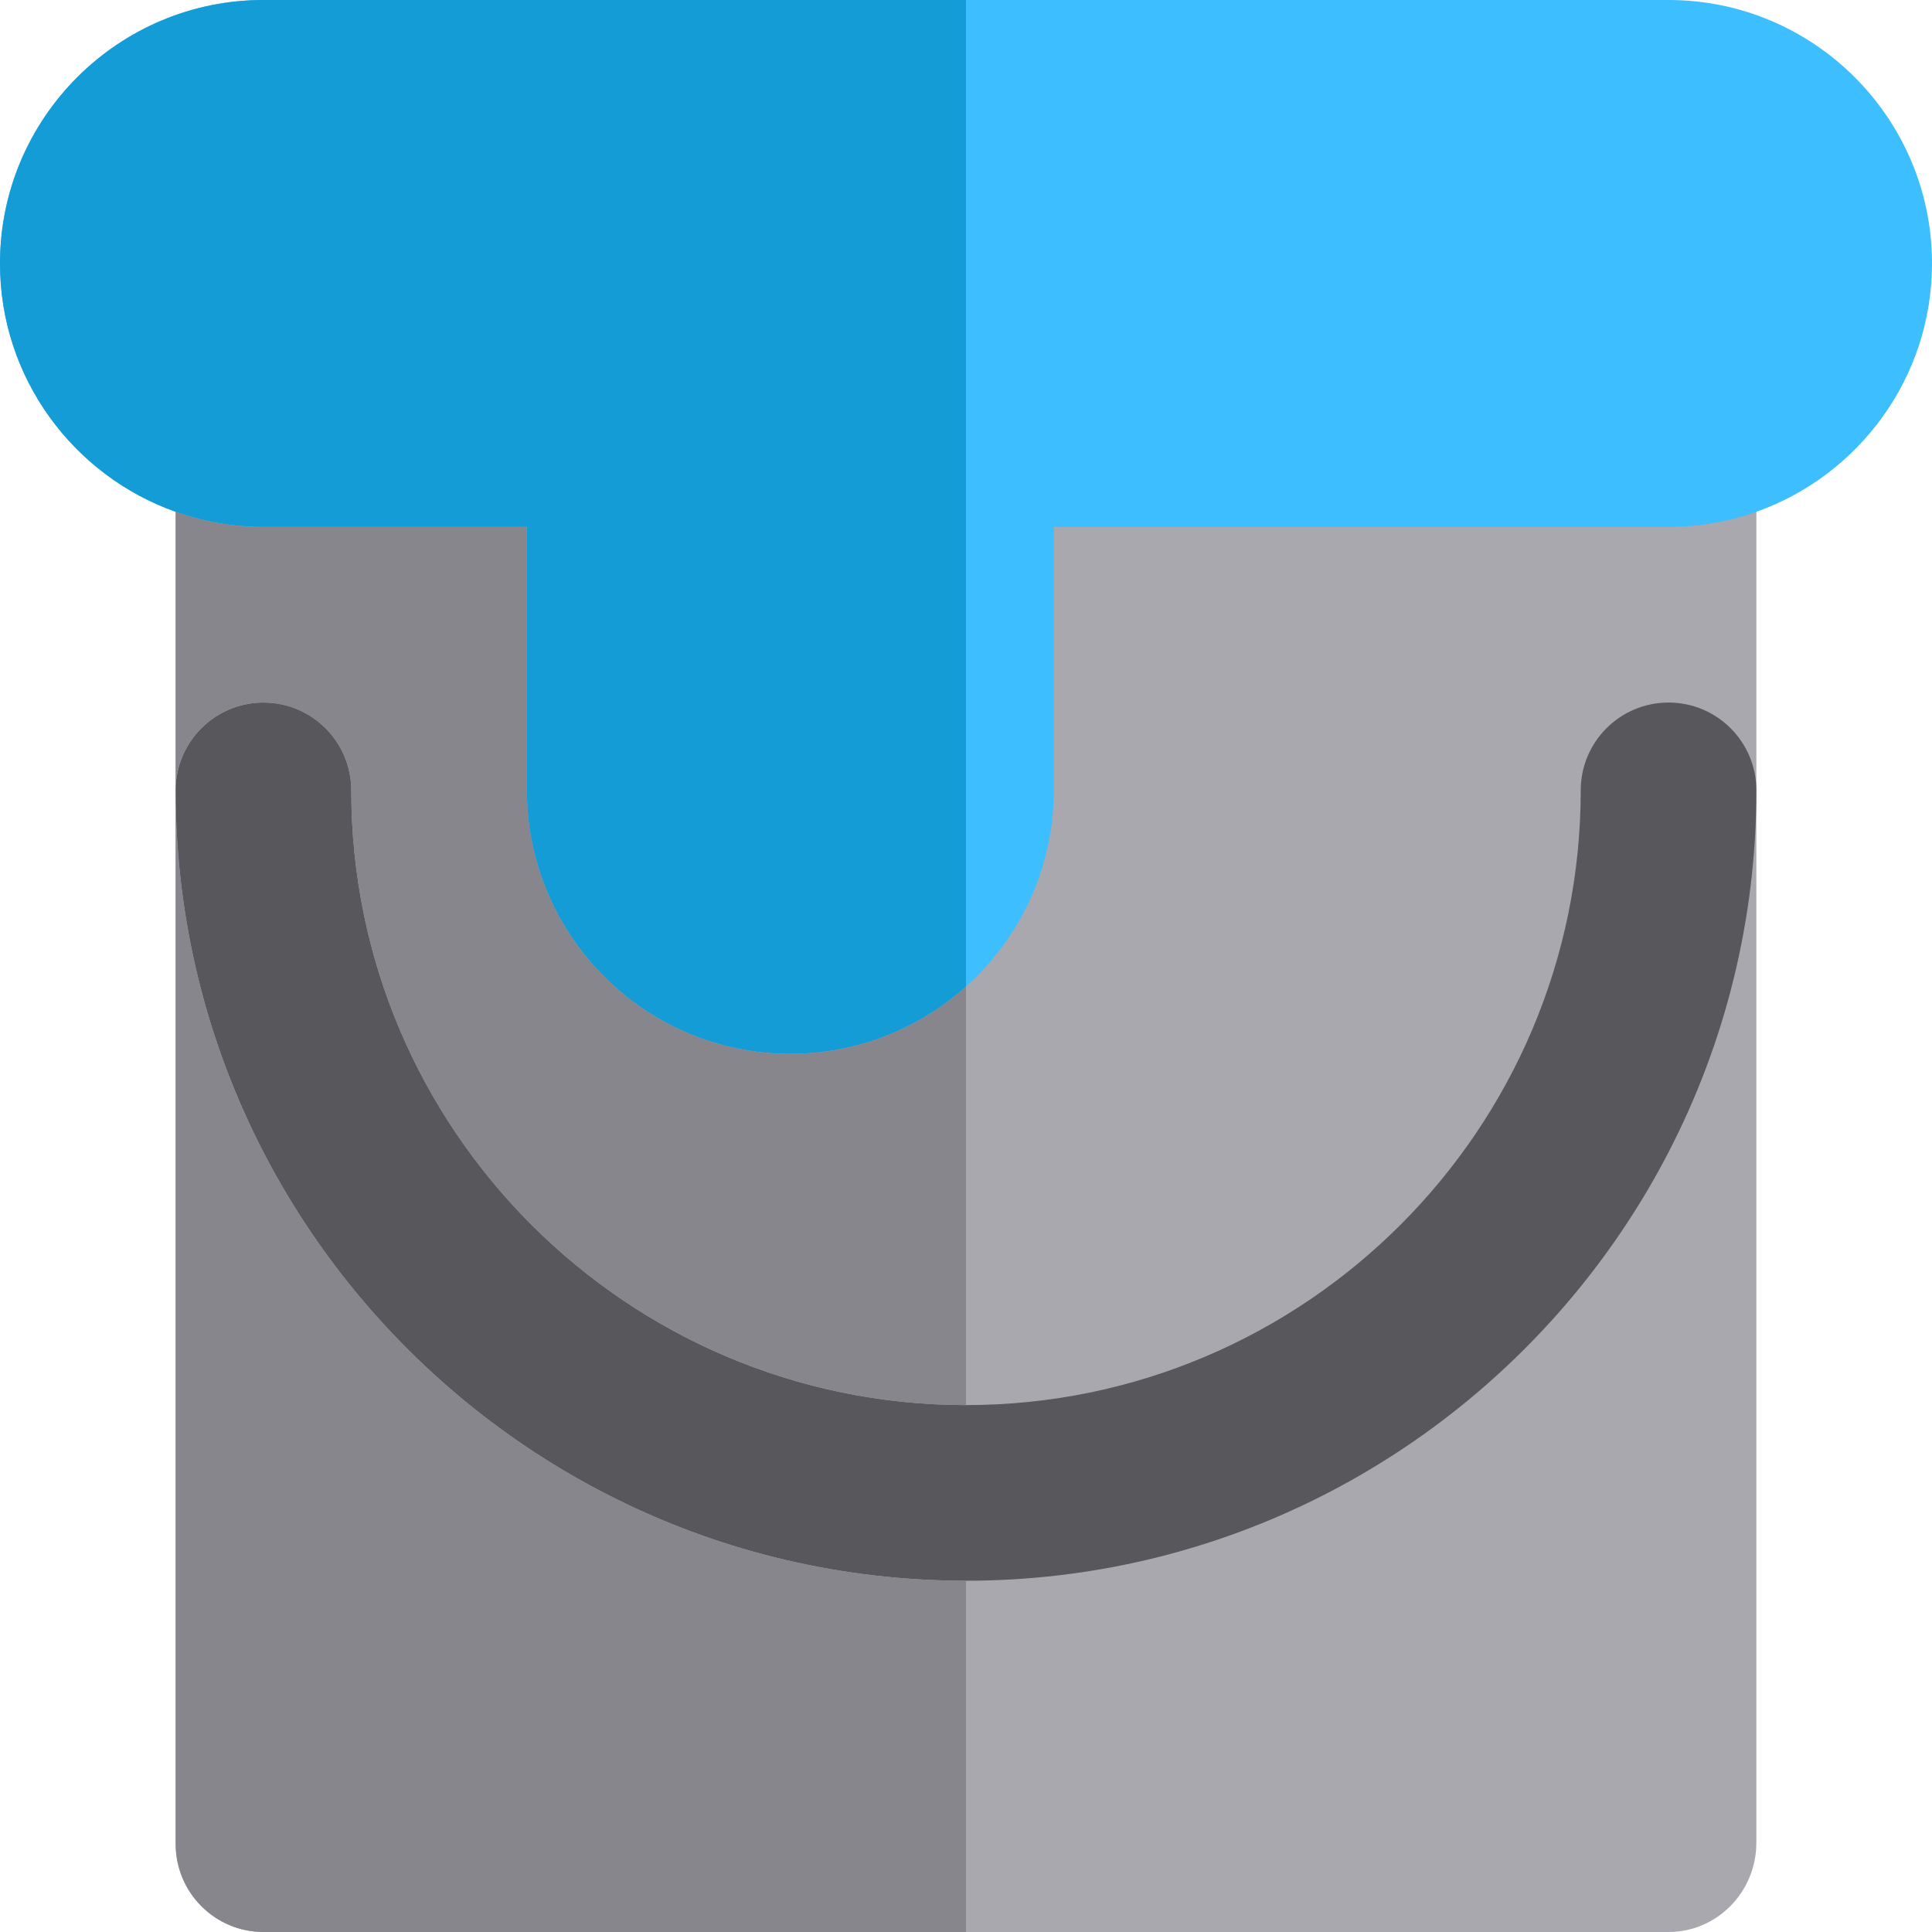 <!DOCTYPE svg PUBLIC "-//W3C//DTD SVG 1.1//EN" "http://www.w3.org/Graphics/SVG/1.1/DTD/svg11.dtd">
<!-- Uploaded to: SVG Repo, www.svgrepo.com, Transformed by: SVG Repo Mixer Tools -->
<svg height="800px" width="800px" version="1.1" id="Layer_1" xmlns="http://www.w3.org/2000/svg" xmlns:xlink="http://www.w3.org/1999/xlink" viewBox="0 0 512 512" xml:space="preserve" fill="#000000">
<g id="SVGRepo_bgCarrier" stroke-width="0"/>
<g id="SVGRepo_tracerCarrier" stroke-linecap="round" stroke-linejoin="round"/>
<g id="SVGRepo_iconCarrier"> <path style="fill:#A9A8AE;" d="M46.545,128.776v75.166v284.362c0,13.087,10.42,23.696,23.273,23.696H256h186.182 c12.853,0,23.273-10.609,23.273-23.696V203.942v-75.166H46.545z"/> <path style="fill:#57575C;" d="M442.182,186.182c-12.853,0-23.273,10.42-23.273,23.273c0,89.828-73.081,162.909-162.909,162.909 S93.091,299.283,93.091,209.455c0-12.853-10.42-23.273-23.273-23.273s-23.273,10.42-23.273,23.273 c0,34.534,8.408,67.139,23.273,95.887c6.555,12.674,14.372,24.595,23.273,35.601c38.429,47.52,97.176,77.967,162.909,77.967 s124.478-30.447,162.909-77.965c8.901-11.008,16.718-22.927,23.273-35.601c14.865-28.748,23.273-61.353,23.273-95.887 C465.455,196.602,455.035,186.182,442.182,186.182z"/> <path style="fill:#3dbeff;" d="M442.182,0H256H69.818C31.32,0,0,31.32,0,69.818c0,30.34,19.458,56.207,46.545,65.815 c7.284,2.583,15.113,4.003,23.273,4.003h23.273h46.545v69.818c0,38.498,31.32,69.818,69.818,69.818 c17.869,0,34.183-6.755,46.545-17.835c14.272-12.792,23.273-31.353,23.273-51.984v-69.818h139.636h23.273 c8.159,0,15.988-1.42,23.273-4.003C492.542,126.026,512,100.158,512,69.818C512,31.32,480.68,0,442.182,0z"/> <path style="fill:#149cd7;" d="M93.091,139.636h46.545v69.818c0,38.498,31.319,69.818,69.818,69.818 c17.869,0,34.183-6.755,46.545-17.835V0H69.818C31.319,0,0,31.32,0,69.818c0,30.34,19.458,56.208,46.545,65.815 c7.284,2.583,15.113,4.003,23.273,4.003H93.091z"/> <g> <path style="fill:#87868D;" d="M93.091,340.944c-8.901-11.008-16.718-22.927-23.273-35.601 c-14.865-28.75-23.273-61.355-23.273-95.888v279.273c0,12.853,10.42,23.273,23.273,23.273H256v-93.091 C190.267,418.909,131.52,388.462,93.091,340.944z"/> <path style="fill:#87868D;" d="M69.818,186.182c12.853,0,23.273,10.42,23.273,23.273c0,89.828,73.079,162.909,162.909,162.909 V261.438c-12.362,11.079-28.677,17.835-46.545,17.835c-38.499,0-69.818-31.32-69.818-69.818v-69.818H93.091H69.818 c-8.159,0-15.988-1.42-23.273-4.003v73.821C46.545,196.602,56.965,186.182,69.818,186.182z"/> </g> </g>
</svg>